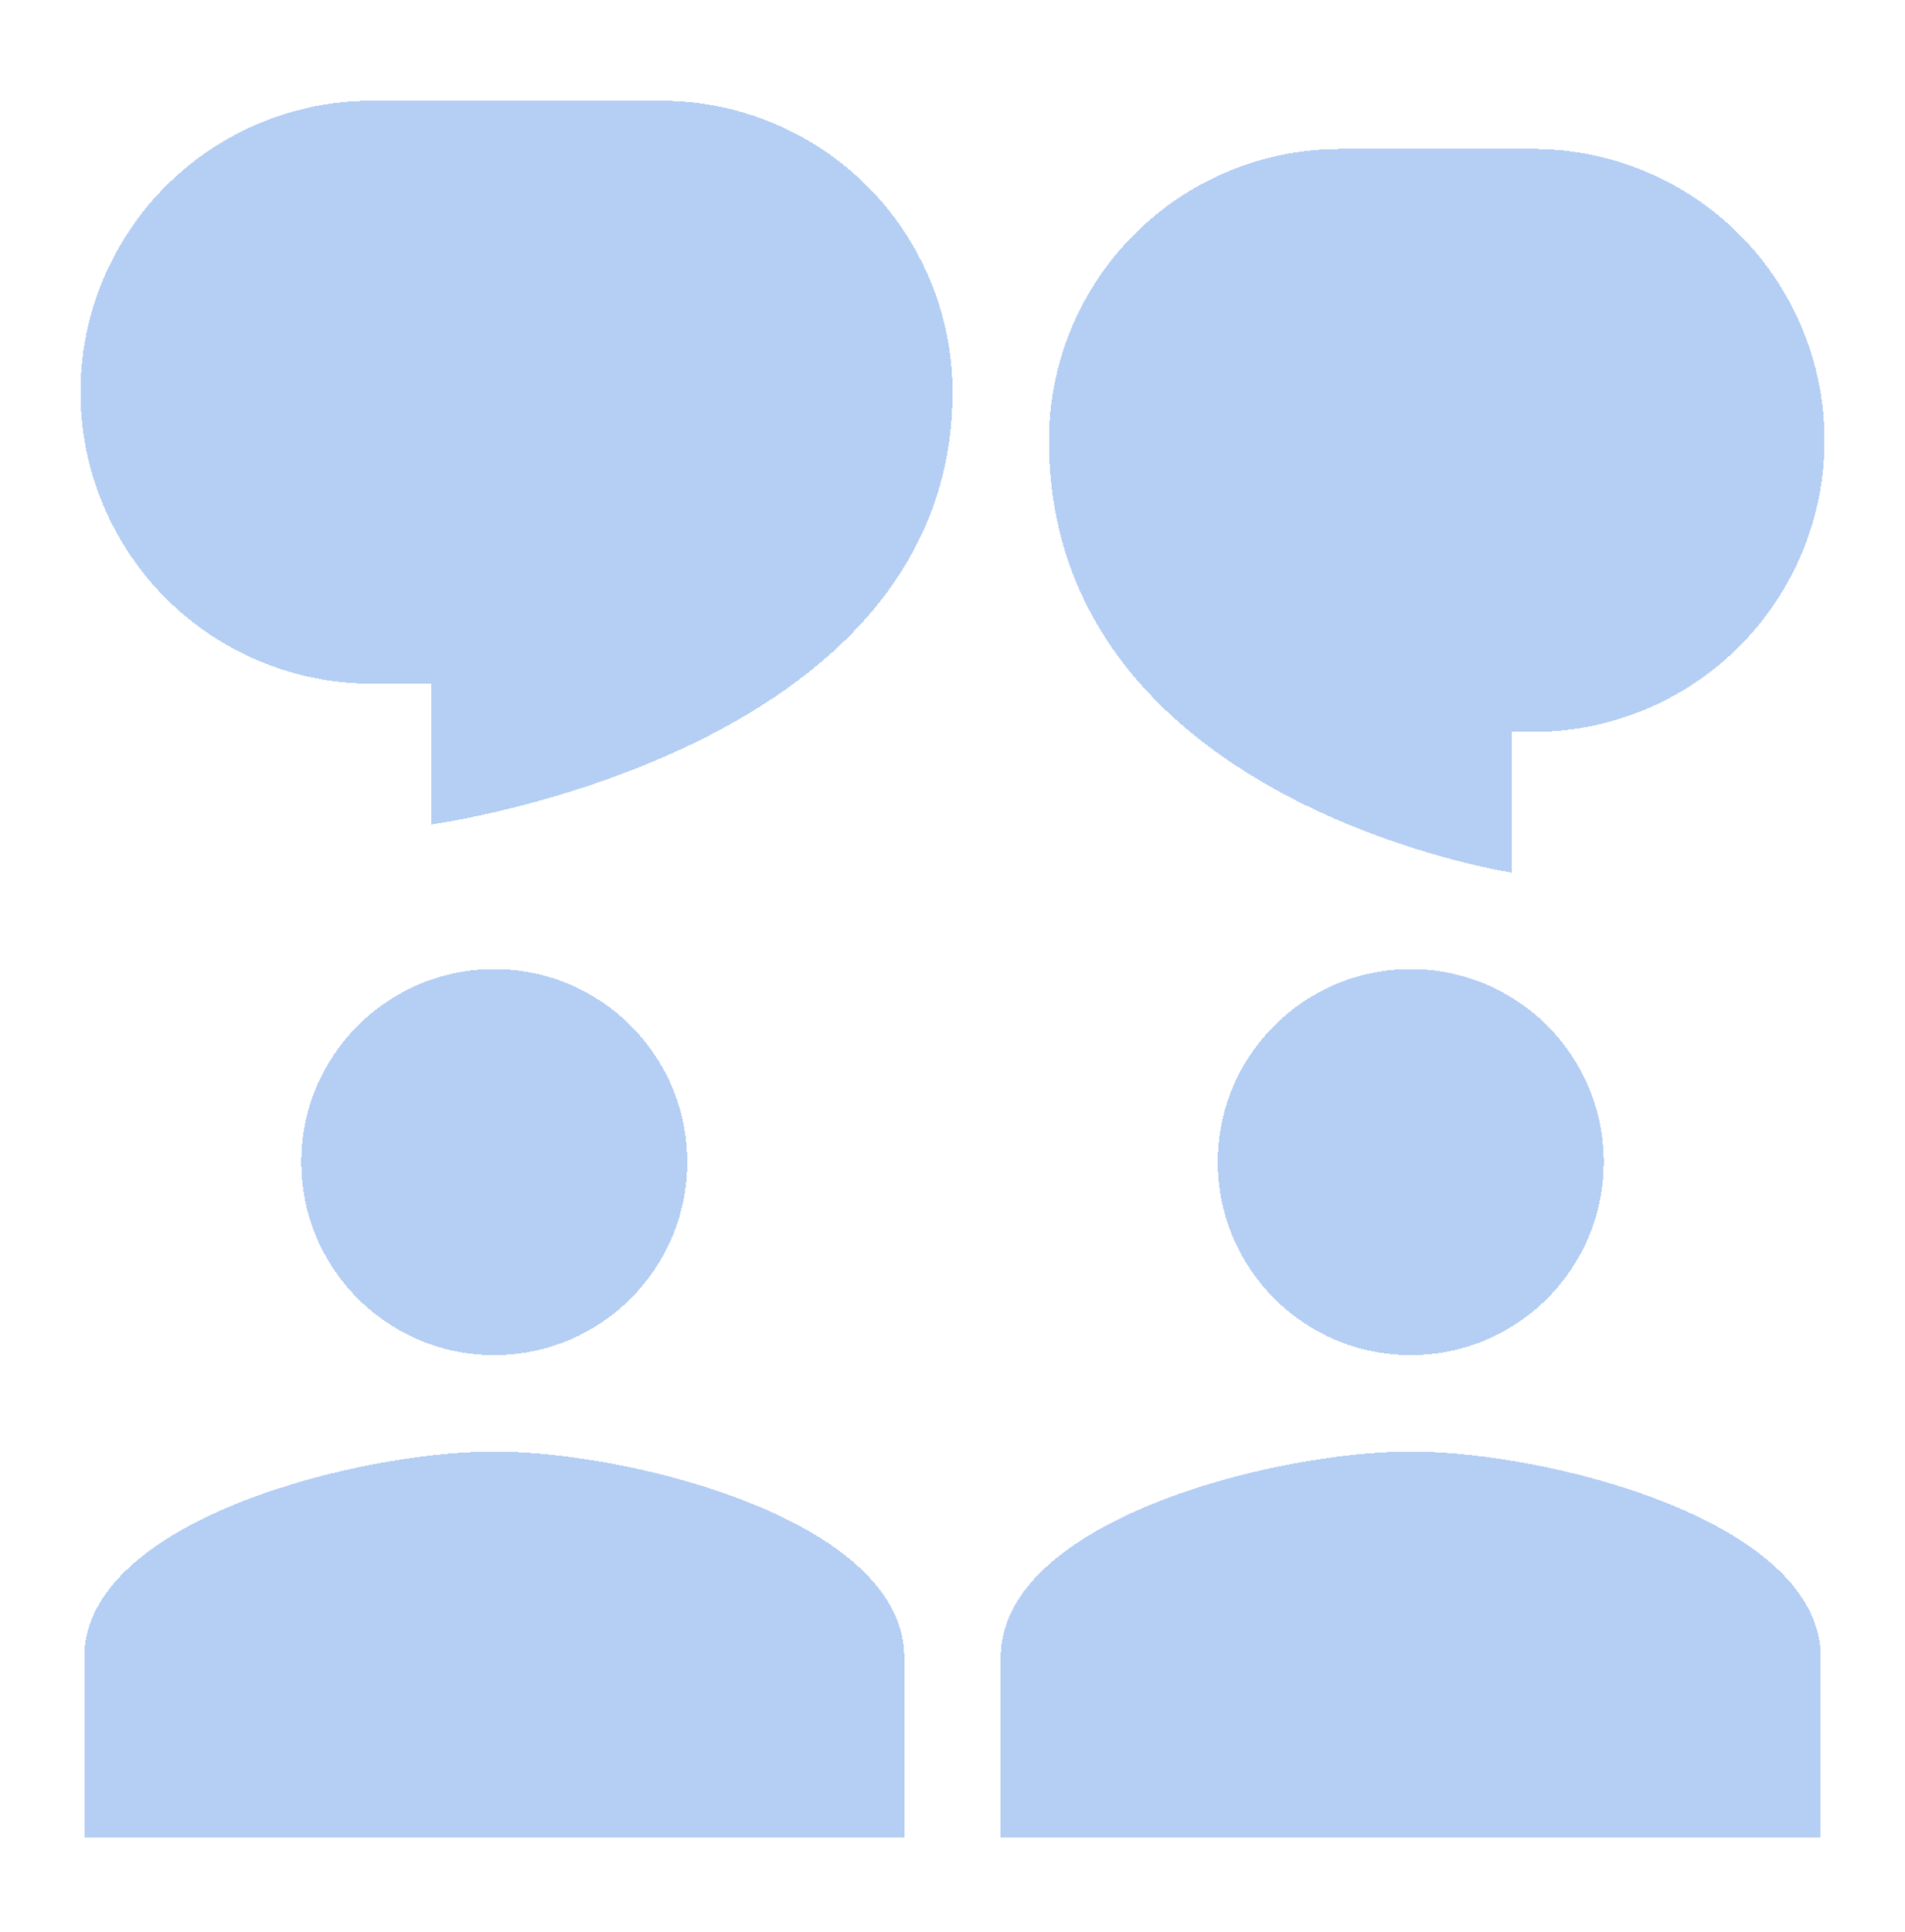 <svg width="71" height="72" viewBox="0 0 71 72" fill="none" xmlns="http://www.w3.org/2000/svg">
<g filter="url(#filter0_d_6997_25258)">
<path d="M35.5 12.615C35.5 11.189 35.219 9.776 34.673 8.459C34.127 7.141 33.327 5.943 32.319 4.935C31.31 3.926 30.112 3.126 28.794 2.58C27.477 2.034 26.064 1.753 24.638 1.753H14.002C12.564 1.735 11.136 2.002 9.802 2.539C8.468 3.077 7.255 3.874 6.231 4.884C5.208 5.895 4.395 7.098 3.84 8.425C3.286 9.752 3 11.176 3 12.614C3 14.053 3.286 15.477 3.84 16.803C4.395 18.131 5.208 19.334 6.231 20.345C7.255 21.355 8.468 22.152 9.802 22.689C11.136 23.227 12.564 23.494 14.002 23.476H16.084V28.72C16.084 28.72 35.5 26.099 35.5 12.615ZM25.612 41.304C25.612 45.278 22.394 48.496 18.421 48.496C14.448 48.496 11.23 45.278 11.23 41.304C11.23 37.331 14.448 34.113 18.421 34.113C22.394 34.113 25.612 37.331 25.612 41.304ZM18.421 52.091C13.321 52.091 3.14 54.662 3.14 59.763V66.474H33.702V59.763C33.702 54.66 23.521 52.091 18.421 52.091ZM52.579 48.496C56.552 48.496 59.77 45.278 59.77 41.304C59.77 37.331 56.552 34.113 52.579 34.113C48.606 34.113 45.388 37.331 45.388 41.304C45.388 45.278 48.606 48.496 52.579 48.496ZM52.579 52.091C47.479 52.091 37.298 54.662 37.298 59.763V66.474H67.86V59.763C67.86 54.66 57.679 52.091 52.579 52.091ZM49.958 3.551C47.077 3.551 44.314 4.695 42.277 6.732C40.24 8.769 39.096 11.532 39.096 14.413C39.096 27.897 56.354 30.518 56.354 30.518V25.274H56.998C58.436 25.292 59.864 25.025 61.197 24.487C62.532 23.95 63.745 23.153 64.769 22.142C65.792 21.132 66.605 19.928 67.16 18.601C67.714 17.274 68 15.851 68 14.412C68 12.974 67.714 11.55 67.16 10.223C66.605 8.896 65.792 7.693 64.769 6.682C63.745 5.672 62.532 4.875 61.197 4.337C59.864 3.8 58.436 3.532 56.998 3.551H49.958Z" fill="#2A72DE" fill-opacity="0.35" shape-rendering="crispEdges"/>
</g>
<defs>
<filter id="filter0_d_6997_25258" x="0" y="0.752" width="71" height="70.721" filterUnits="userSpaceOnUse" color-interpolation-filters="sRGB">
<feFlood flood-opacity="0" result="BackgroundImageFix"/>
<feColorMatrix in="SourceAlpha" type="matrix" values="0 0 0 0 0 0 0 0 0 0 0 0 0 0 0 0 0 0 127 0" result="hardAlpha"/>
<feOffset dy="2"/>
<feGaussianBlur stdDeviation="1.5"/>
<feComposite in2="hardAlpha" operator="out"/>
<feColorMatrix type="matrix" values="0 0 0 0 0 0 0 0 0 0 0 0 0 0 0 0 0 0 0.25 0"/>
<feBlend mode="normal" in2="BackgroundImageFix" result="effect1_dropShadow_6997_25258"/>
<feBlend mode="normal" in="SourceGraphic" in2="effect1_dropShadow_6997_25258" result="shape"/>
</filter>
</defs>
</svg>
